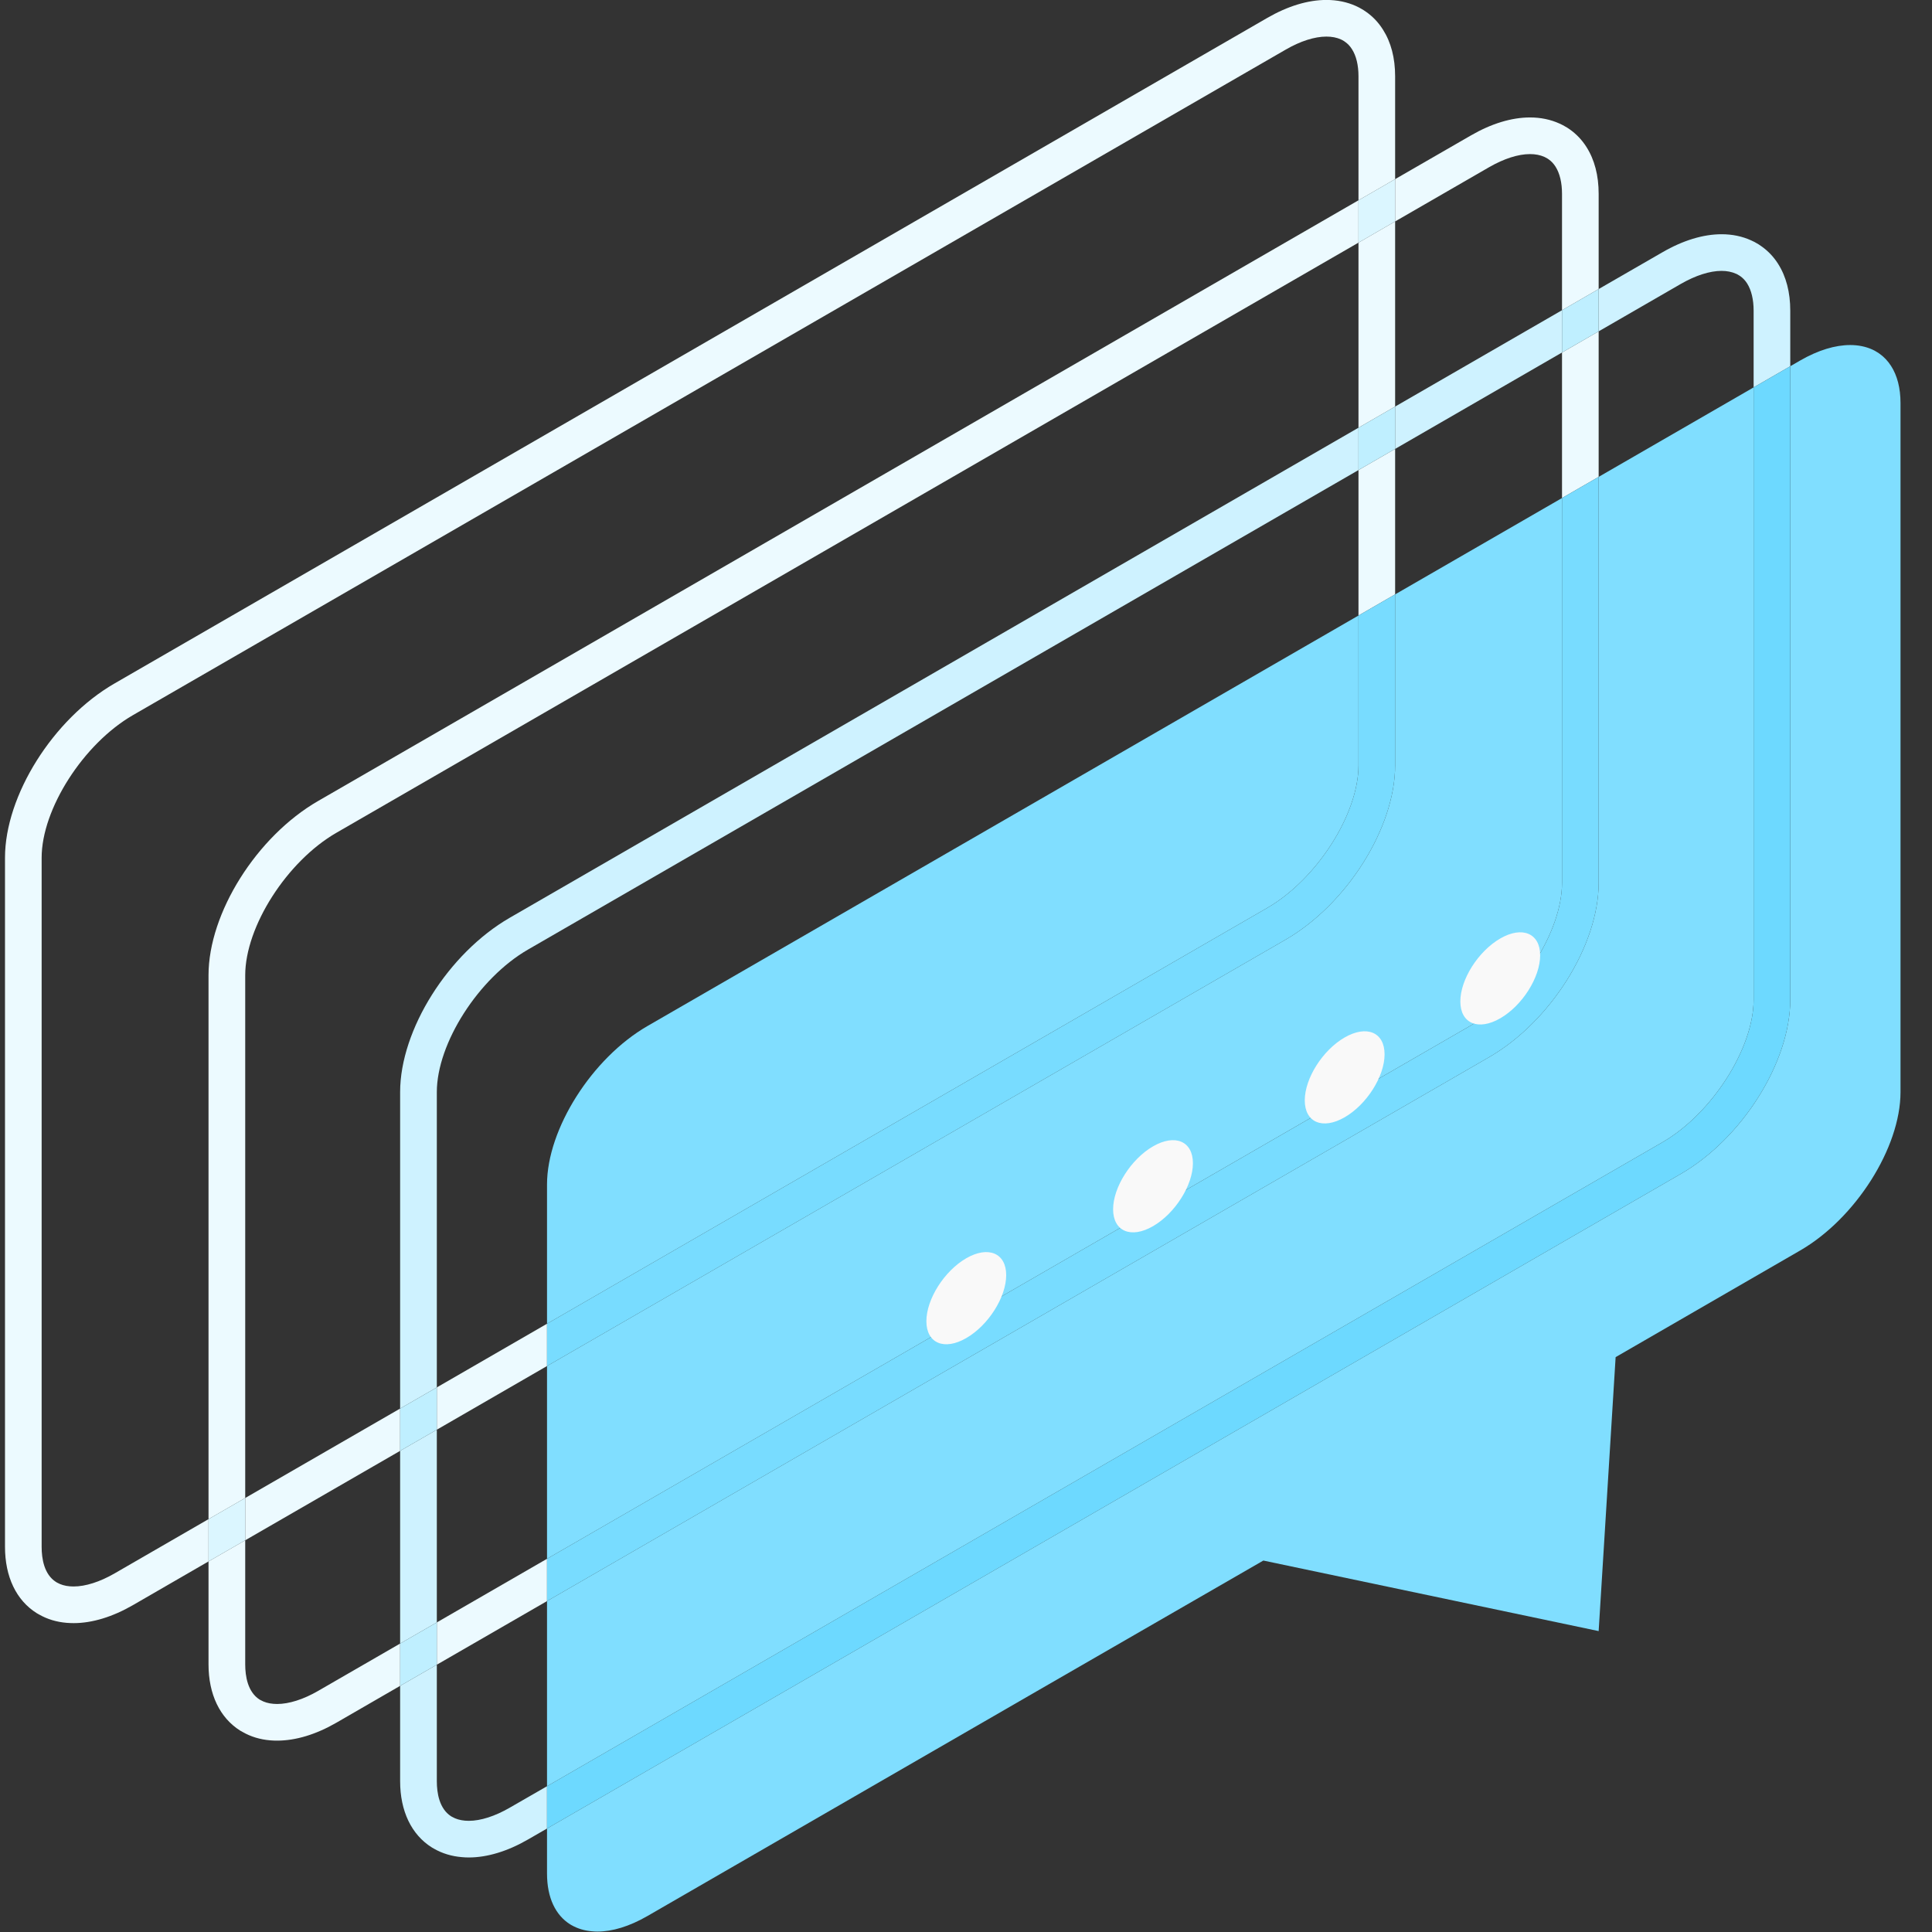 <?xml version="1.0" encoding="UTF-8"?>
<svg xmlns="http://www.w3.org/2000/svg" xmlns:xlink="http://www.w3.org/1999/xlink" width="1417.5pt" height="1417.5pt" viewBox="0 0 1417.5 1417.5" version="1.2">
<rect x="0" y="0" width="1417.5" height="1417.5" fill="#333333" stroke="none"/>
<defs>
<clipPath id="clip1">
  <path d="M 401 253 L 1394.395 253 L 1394.395 1417 L 401 1417 Z M 401 253 "/>
</clipPath>
</defs>
<g id="surface1">
<path style=" stroke:none;fill-rule:nonzero;fill:rgb(80.779%,94.899%,100%);fill-opacity:1;" d="M 343.953 1362.816 C 342.262 1362.816 340.566 1362.734 338.875 1362.574 C 331.418 1361.969 324.488 1359.875 318.402 1356.367 L 316.867 1355.48 C 301.875 1346.09 293.574 1328.801 293.574 1306.832 L 293.574 1236.906 L 320.496 1221.387 L 320.496 1306.832 C 320.496 1315.539 322.309 1326.984 330.934 1332.59 L 331.742 1333.031 C 334.441 1334.605 337.586 1335.492 341.172 1335.812 C 342.059 1335.895 342.984 1335.934 343.953 1335.934 C 352.66 1335.934 363.18 1332.547 373.98 1326.301 L 401.348 1310.543 L 401.348 1341.578 L 387.441 1349.598 C 372.367 1358.305 357.453 1362.816 343.953 1362.816 M 293.574 1205.871 L 293.574 1064.484 L 320.496 1048.965 L 320.496 1190.355 L 293.574 1205.871 M 293.574 1033.449 L 293.574 801.254 C 293.574 755.547 328.918 699.406 373.98 673.367 L 996.715 313.812 L 996.715 344.887 L 387.441 696.664 C 351.129 717.582 320.496 765.504 320.496 801.254 L 320.496 1017.93 L 293.574 1033.449 M 1023.598 329.367 L 1023.598 298.293 L 1146.043 227.602 L 1146.043 258.633 L 1023.598 329.367 M 1286.625 284.227 L 1286.625 227.922 C 1286.625 219.781 1284.973 212.887 1281.867 207.973 C 1280.496 205.793 1278.805 204.023 1276.828 202.609 L 1276.145 202.168 L 1274.574 201.242 L 1274.168 201.039 L 1273.766 200.879 C 1270.664 199.469 1267.074 198.742 1263.086 198.742 C 1254.5 198.742 1244.102 202.047 1233.102 208.375 L 1172.926 243.117 L 1172.926 212.082 L 1219.68 185.117 C 1234.832 176.332 1249.703 171.859 1263.125 171.859 C 1270.906 171.859 1278.199 173.352 1284.809 176.371 L 1287.27 177.543 L 1290.332 179.316 L 1292.387 180.727 C 1297.145 184.07 1301.293 188.383 1304.559 193.543 C 1310.484 202.852 1313.508 214.461 1313.508 227.922 L 1313.508 268.711 L 1286.625 284.227 "/>
<path style=" stroke:none;fill-rule:nonzero;fill:rgb(92.549%,98.039%,100%);fill-opacity:1;" d="M 203.371 1277.09 C 201.68 1277.09 199.988 1277.051 198.293 1276.887 C 190.84 1276.281 183.906 1274.188 177.82 1270.641 L 176.289 1269.793 C 161.297 1260.363 152.992 1243.113 152.992 1221.145 L 152.992 1145.617 L 179.914 1130.098 L 179.914 1221.145 C 179.914 1229.812 181.73 1241.297 190.355 1246.902 L 191.16 1247.344 C 193.859 1248.875 197.004 1249.805 200.594 1250.086 C 201.48 1250.164 202.406 1250.207 203.332 1250.207 C 212.039 1250.207 222.598 1246.859 233.398 1240.613 L 293.574 1205.871 L 293.574 1236.906 L 246.859 1263.91 C 231.789 1272.617 216.914 1277.09 203.371 1277.09 M 320.496 1221.387 L 320.496 1190.355 L 401.348 1143.68 L 401.348 1174.715 L 320.496 1221.387 M 152.992 1114.582 L 152.992 715.527 C 152.992 669.859 188.34 613.676 233.398 587.68 L 996.715 146.949 L 996.715 178.023 L 246.859 610.977 C 210.547 631.895 179.914 679.816 179.914 715.527 L 179.914 1099.062 L 152.992 1114.582 M 1146.043 365.402 L 1146.043 258.633 L 1172.926 243.117 L 1172.926 349.883 L 1146.043 365.402 M 1146.043 227.602 L 1146.043 142.195 C 1146.043 134.055 1144.391 127.16 1141.289 122.285 C 1139.918 120.109 1138.223 118.293 1136.25 116.922 L 1135.562 116.441 L 1133.992 115.555 L 1133.547 115.352 L 1133.188 115.148 C 1130.082 113.738 1126.496 113.055 1122.547 113.055 C 1113.922 113.055 1103.523 116.359 1092.52 122.688 L 1023.598 162.469 L 1023.598 131.434 L 1079.098 99.43 C 1094.254 90.645 1109.125 86.172 1122.547 86.172 C 1130.324 86.172 1137.621 87.664 1144.27 90.684 L 1146.688 91.855 L 1149.793 93.629 L 1151.766 94.957 C 1156.562 98.344 1160.715 102.695 1163.977 107.855 C 1169.902 117.164 1172.926 128.734 1172.926 142.195 L 1172.926 212.082 L 1146.043 227.602 "/>
<path style=" stroke:none;fill-rule:nonzero;fill:rgb(74.899%,93.729%,100%);fill-opacity:1;" d="M 293.574 1236.906 L 293.574 1205.871 L 320.496 1190.355 L 320.496 1221.387 L 293.574 1236.906 M 1146.043 258.633 L 1146.043 227.602 L 1172.926 212.082 L 1172.926 243.117 L 1146.043 258.633 "/>
<path style=" stroke:none;fill-rule:nonzero;fill:rgb(92.549%,98.039%,100%);fill-opacity:1;" d="M 54.047 1190.879 C 52.355 1190.879 50.621 1190.797 48.969 1190.676 C 41.512 1190.07 34.578 1187.977 28.453 1184.43 L 26.961 1183.582 C 11.93 1174.152 3.668 1156.859 3.668 1134.895 L 3.668 629.316 C 3.668 583.648 38.973 527.465 84.074 501.43 L 929.73 13.18 C 944.926 4.395 959.758 -0.039 973.219 -0.039 C 980.957 -0.039 988.293 1.449 994.902 4.434 L 997.363 5.645 L 1000.426 7.418 L 1002.441 8.785 C 1007.234 12.133 1011.348 16.484 1014.613 21.645 C 1020.578 30.953 1023.598 42.52 1023.598 55.984 L 1023.598 131.434 L 996.715 146.949 L 996.715 55.984 C 996.715 47.84 995.062 40.949 991.922 36.074 C 990.551 33.895 988.855 32.082 986.883 30.711 L 986.199 30.227 L 984.625 29.301 L 984.223 29.141 L 983.859 28.938 C 980.758 27.527 977.168 26.844 973.18 26.844 C 964.555 26.844 954.156 30.109 943.191 36.477 L 907.848 56.871 L 97.496 524.723 C 61.219 545.684 30.551 593.566 30.551 629.316 L 30.551 1134.895 C 30.551 1143.602 32.363 1155.086 41.027 1160.648 L 41.836 1161.133 C 44.535 1162.664 47.68 1163.59 51.227 1163.875 C 52.113 1163.953 53.039 1163.996 53.965 1163.996 C 62.711 1163.996 73.23 1160.648 84.074 1154.402 L 152.992 1114.582 L 152.992 1145.617 L 97.496 1177.699 C 82.461 1186.363 67.547 1190.879 54.047 1190.879 M 179.914 1130.098 L 179.914 1099.062 L 293.574 1033.449 L 293.574 1064.484 L 179.914 1130.098 M 320.496 1048.965 L 320.496 1017.93 L 401.348 971.219 L 401.348 1002.254 L 320.496 1048.965 M 996.715 451.613 L 996.715 344.887 L 1023.598 329.367 L 1023.598 436.094 L 996.715 451.613 M 996.715 313.812 L 996.715 178.023 L 1023.598 162.469 L 1023.598 298.293 L 996.715 313.812 "/>
<path style=" stroke:none;fill-rule:nonzero;fill:rgb(74.899%,93.729%,100%);fill-opacity:1;" d="M 293.574 1064.484 L 293.574 1033.449 L 320.496 1017.93 L 320.496 1048.965 L 293.574 1064.484 M 996.715 344.887 L 996.715 313.812 L 1023.598 298.293 L 1023.598 329.367 L 996.715 344.887 "/>
<path style=" stroke:none;fill-rule:nonzero;fill:rgb(85.88%,96.469%,100%);fill-opacity:1;" d="M 152.992 1145.617 L 152.992 1114.582 L 179.914 1099.062 L 179.914 1130.098 L 152.992 1145.617 M 996.715 178.023 L 996.715 146.949 L 1023.598 131.434 L 1023.598 162.469 L 996.715 178.023 "/>
<g clip-path="url(#clip1)" clip-rule="nonzero">
<path style=" stroke:none;fill-rule:nonzero;fill:rgb(50.2%,87.059%,100%);fill-opacity:1;" d="M 438.344 1417.188 C 437.016 1417.188 435.684 1417.105 434.395 1416.984 C 428.793 1416.543 423.797 1415.012 419.402 1412.512 L 418.355 1411.906 C 407.715 1405.258 401.348 1392.52 401.348 1374.625 L 401.348 1341.578 L 1233.102 861.348 C 1278.199 835.352 1313.508 779.168 1313.508 733.504 L 1313.508 268.711 L 1320.68 264.559 C 1334.102 256.82 1346.637 253.152 1357.477 253.152 C 1363.441 253.152 1368.926 254.281 1373.719 256.457 L 1375.371 257.266 L 1377.469 258.512 L 1378.879 259.441 C 1382.266 261.816 1385.168 264.883 1387.504 268.551 C 1391.938 275.48 1394.395 284.59 1394.395 295.715 L 1394.395 801.293 C 1394.395 842 1361.426 894.035 1320.68 917.531 L 1185.379 995.723 L 1172.926 1196.723 L 926.91 1144.973 L 760.574 1240.895 L 475.023 1405.781 C 461.68 1413.48 449.148 1417.188 438.344 1417.188 M 401.348 1310.543 L 401.348 1174.715 L 1092.52 775.66 C 1137.621 749.625 1172.926 693.48 1172.926 647.816 L 1172.926 349.883 L 1285.375 284.953 L 1286.625 284.227 L 1286.625 733.504 C 1286.625 769.211 1255.953 817.133 1219.68 838.094 L 401.348 1310.543 M 401.348 1143.68 L 401.348 1002.254 L 943.191 689.449 C 988.254 663.414 1023.598 607.227 1023.598 561.562 L 1023.598 436.094 L 1146.043 365.402 L 1146.043 647.816 C 1146.043 683.523 1115.371 731.445 1079.098 752.406 L 401.348 1143.68 "/>
</g>
<path style=" stroke:none;fill-rule:nonzero;fill:rgb(42.749%,85.1%,100%);fill-opacity:1;" d="M 401.348 1341.578 L 401.348 1310.543 L 1219.68 838.094 C 1255.953 817.133 1286.625 769.211 1286.625 733.504 L 1286.625 284.227 L 1313.508 268.711 L 1313.508 733.504 C 1313.508 779.168 1278.199 835.352 1233.102 861.348 L 401.348 1341.578 "/>
<path style=" stroke:none;fill-rule:nonzero;fill:rgb(47.06%,86.269%,100%);fill-opacity:1;" d="M 401.348 1174.715 L 401.348 1143.68 L 1079.098 752.406 C 1115.371 731.445 1146.043 683.523 1146.043 647.816 L 1146.043 365.402 L 1172.926 349.883 L 1172.926 647.816 C 1172.926 693.48 1137.621 749.625 1092.52 775.66 L 401.348 1174.715 "/>
<path style=" stroke:none;fill-rule:nonzero;fill:rgb(50.2%,87.059%,100%);fill-opacity:1;" d="M 401.348 971.219 L 401.348 869.047 C 401.348 828.34 434.355 776.305 475.023 752.809 L 996.715 451.613 L 996.715 561.562 C 996.715 597.312 966.047 645.195 929.73 666.152 L 401.348 971.219 "/>
<path style=" stroke:none;fill-rule:nonzero;fill:rgb(47.06%,86.269%,100%);fill-opacity:1;" d="M 401.348 1002.254 L 401.348 971.219 L 929.73 666.152 C 966.047 645.195 996.715 597.312 996.715 561.562 L 996.715 451.613 L 1023.598 436.094 L 1023.598 561.562 C 1023.598 607.227 988.254 663.414 943.191 689.449 L 401.348 1002.254 "/>
<path style=" stroke:none;fill-rule:nonzero;fill:rgb(97.649%,97.649%,97.649%);fill-opacity:1;" d="M 816.68 887.266 C 816.68 903.426 829.816 908.988 845.98 899.637 C 862.141 890.285 875.242 869.609 875.242 853.449 C 875.242 837.285 862.141 831.723 845.98 841.074 C 829.816 850.426 816.68 871.102 816.68 887.266 "/>
<path style=" stroke:none;fill-rule:nonzero;fill:rgb(97.649%,97.649%,97.649%);fill-opacity:1;" d="M 957.301 807.34 C 957.301 823.543 970.398 829.062 986.559 819.754 C 1002.762 810.402 1015.859 789.727 1015.859 773.566 C 1015.859 757.363 1002.762 751.84 986.559 761.191 C 970.398 770.5 957.301 791.18 957.301 807.34 "/>
<path style=" stroke:none;fill-rule:nonzero;fill:rgb(97.649%,97.649%,97.649%);fill-opacity:1;" d="M 1071.441 734.75 C 1071.441 750.914 1084.578 756.477 1100.742 747.125 C 1116.902 737.773 1130.004 717.098 1130.004 700.938 C 1130.004 684.773 1116.902 679.211 1100.742 688.562 C 1084.578 697.914 1071.441 718.59 1071.441 734.75 "/>
<path style=" stroke:none;fill-rule:nonzero;fill:rgb(97.649%,97.649%,97.649%);fill-opacity:1;" d="M 679.684 969.363 C 679.684 985.566 692.785 991.09 708.945 981.738 C 725.109 972.426 738.246 951.75 738.246 935.547 C 738.246 919.387 725.109 913.863 708.945 923.176 C 692.785 932.527 679.684 953.203 679.684 969.363 "/>
</g>
</svg>
